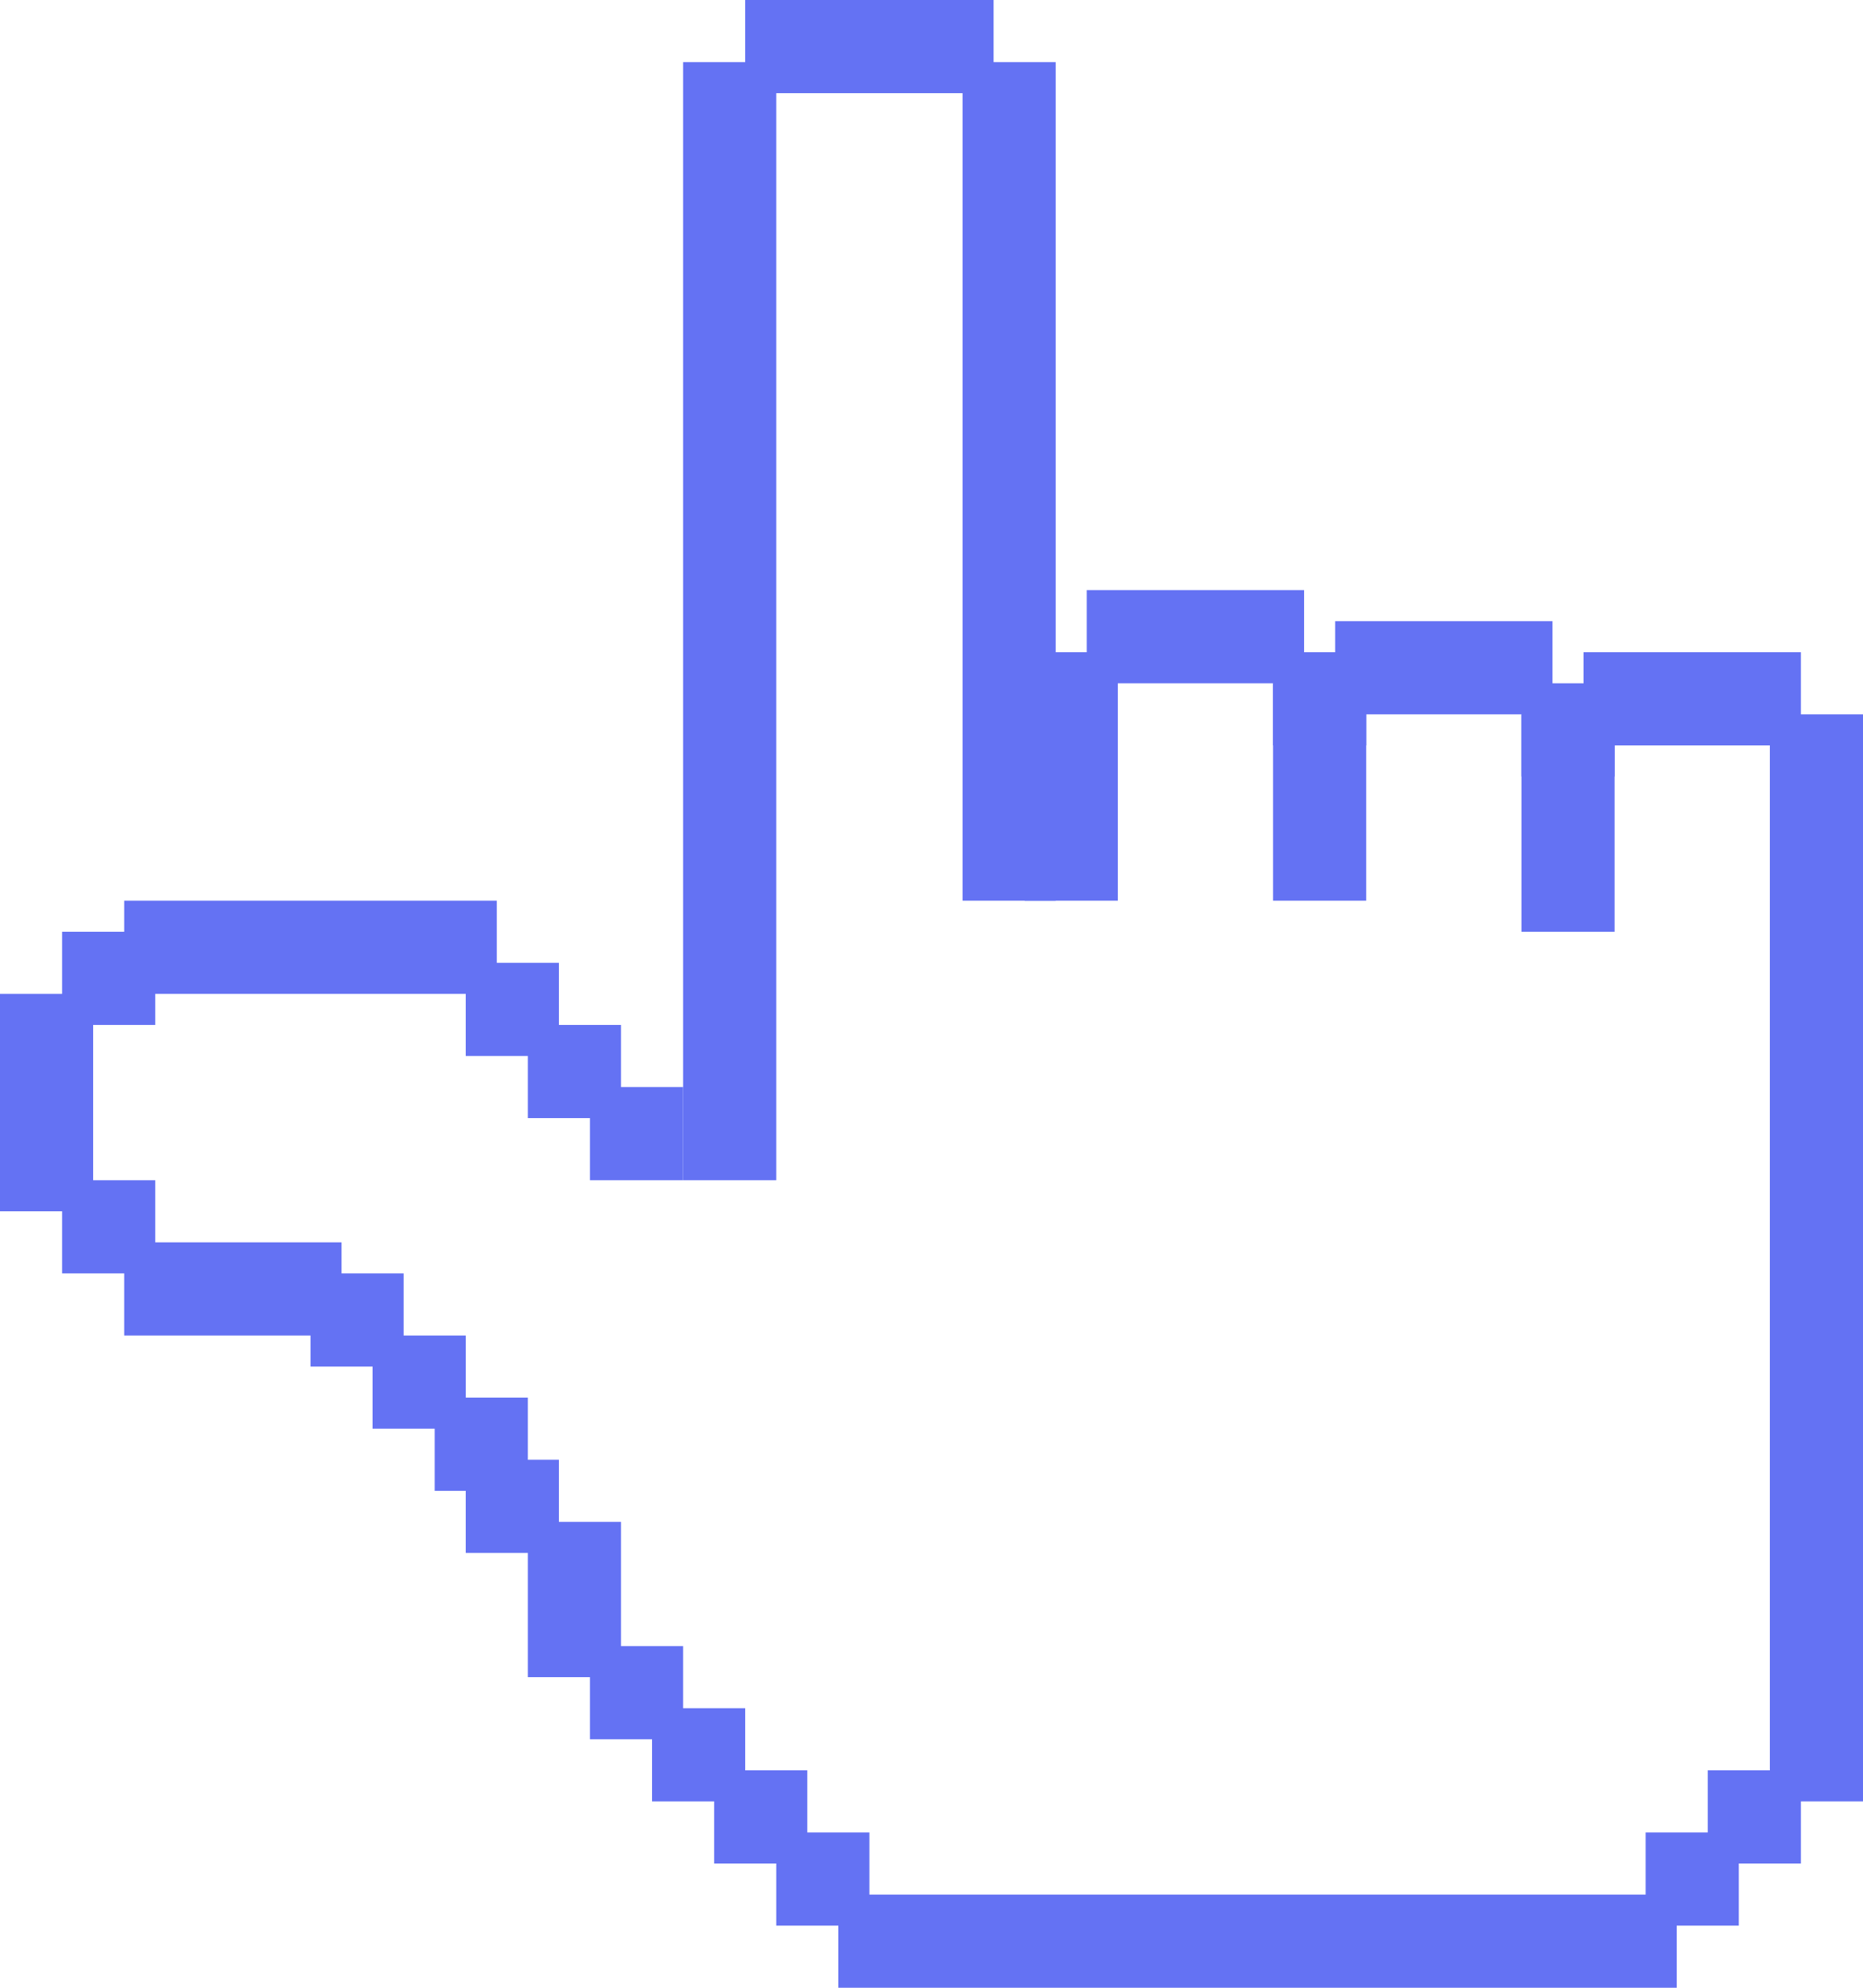 <svg xmlns="http://www.w3.org/2000/svg" width="60" height="64" viewBox="0 0 60 64"><title>Puntero</title><rect x="22" y="2" width="3" height="36" fill="#6472f3"/><rect x="31" y="2" width="3" height="27" fill="#6472f3"/><rect x="24" width="8" height="3" fill="#6472f3"/><rect x="33" y="21" width="3" height="8" fill="#6472f3"/><rect x="41" y="21" width="3" height="3" fill="#6472f3"/><rect x="35" y="19" width="7" height="3" fill="#6472f3"/><rect x="41" y="22" width="3" height="7" fill="#6472f3"/><rect x="49" y="22" width="3" height="3" fill="#6472f3"/><rect x="43" y="20" width="7" height="3" fill="#6472f3"/><rect x="49" y="23" width="3" height="7" fill="#6472f3"/><rect x="57" y="23" width="3" height="8" fill="#6472f3"/><rect x="51" y="21" width="7" height="3" fill="#6472f3"/><rect y="32" width="3" height="7" fill="#6472f3"/><rect x="4" y="29" width="12" height="3" fill="#6472f3"/><rect x="4" y="40" width="7" height="3" fill="#6472f3"/><rect x="17" y="49" width="3" height="5" fill="#6472f3"/><rect x="14" y="45" width="3" height="3" fill="#6472f3"/><rect x="15" y="47" width="3" height="3" fill="#6472f3"/><rect x="12" y="43" width="3" height="3" fill="#6472f3"/><rect x="10" y="41" width="3" height="3" fill="#6472f3"/><rect x="15" y="31" width="3" height="3" fill="#6472f3"/><rect x="17" y="33" width="3" height="3" fill="#6472f3"/><rect x="19" y="35" width="3" height="3" fill="#6472f3"/><rect x="25" y="59" width="3" height="3" fill="#6472f3"/><rect x="23" y="57" width="3" height="3" fill="#6472f3"/><rect x="21" y="55" width="3" height="3" fill="#6472f3"/><rect x="19" y="53" width="3" height="3" fill="#6472f3"/><rect x="57" y="29" width="3" height="29" fill="#6472f3"/><rect x="27" y="61" width="27" height="3" fill="#6472f3"/><rect x="2" y="30" width="3" height="3" fill="#6472f3"/><rect x="2" y="38" width="3" height="3" fill="#6472f3"/><rect x="53" y="59" width="3" height="3" fill="#6472f3"/><rect x="55" y="57" width="3" height="3" fill="#6472f3"/><rect x="57" y="28" width="3" height="3" fill="#6472f3"/></svg>